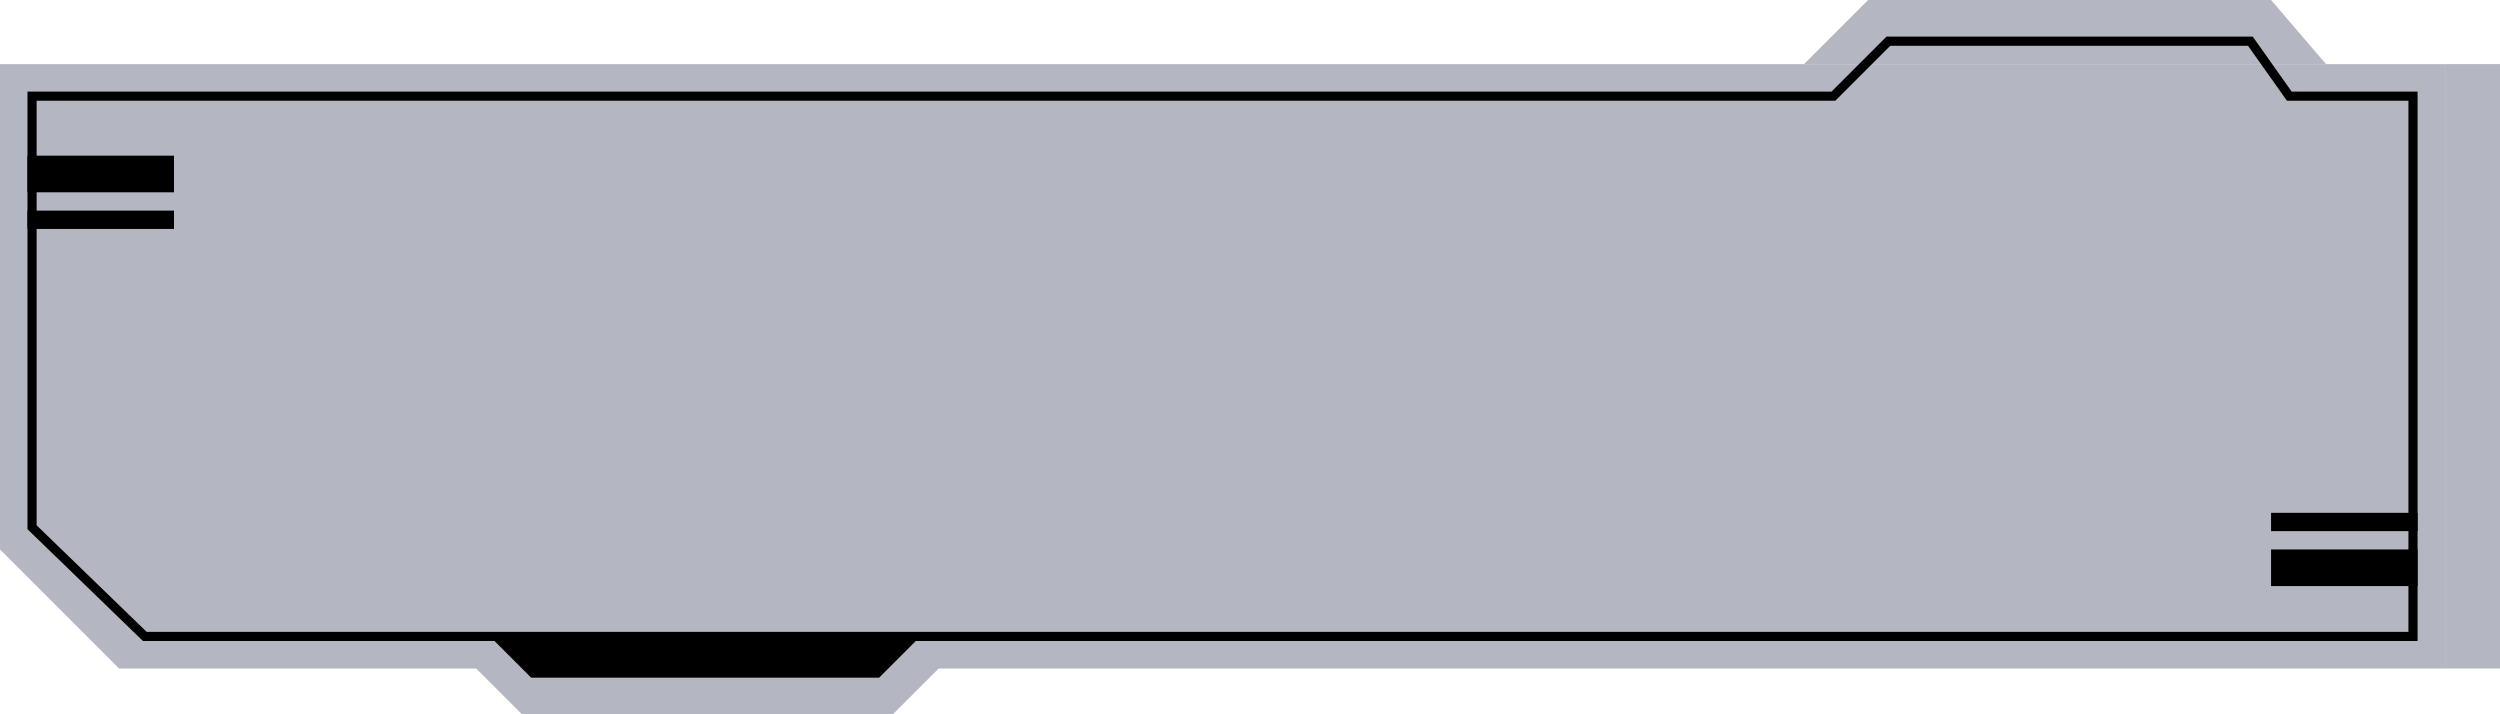 <svg width="273" height="78" viewBox="0 0 273 78" fill="none" xmlns="http://www.w3.org/2000/svg">
<path d="M0 7H267V73H102.5L97.5 78H57L52 73H13L0 60V7Z" fill="#B4B7C1"/>
<path d="M204 0H248L254 7H197L204 0Z" fill="#B4B7C1"/>
<path d="M249.842 10.289L249.991 10.5H250.25H263.5V69.5H100.805H54.208H15.813L3.5 57.576V10.5H134.5H200H200.207L200.354 10.354L206.207 4.5H245.741L249.842 10.289Z" stroke="black"/>
<rect x="267" y="7" width="6" height="66" fill="#B4B7C1"/>
<rect x="3" y="17" width="16" height="4" fill="black"/>
<rect width="16" height="4" transform="matrix(1 0 0 -1 248 64)" fill="black"/>
<rect x="3" y="23" width="16" height="2" fill="black"/>
<rect width="16" height="2" transform="matrix(1 0 0 -1 248 58)" fill="black"/>
<path d="M54 70H100L96 74H58L54 70Z" fill="black"/>
</svg>
